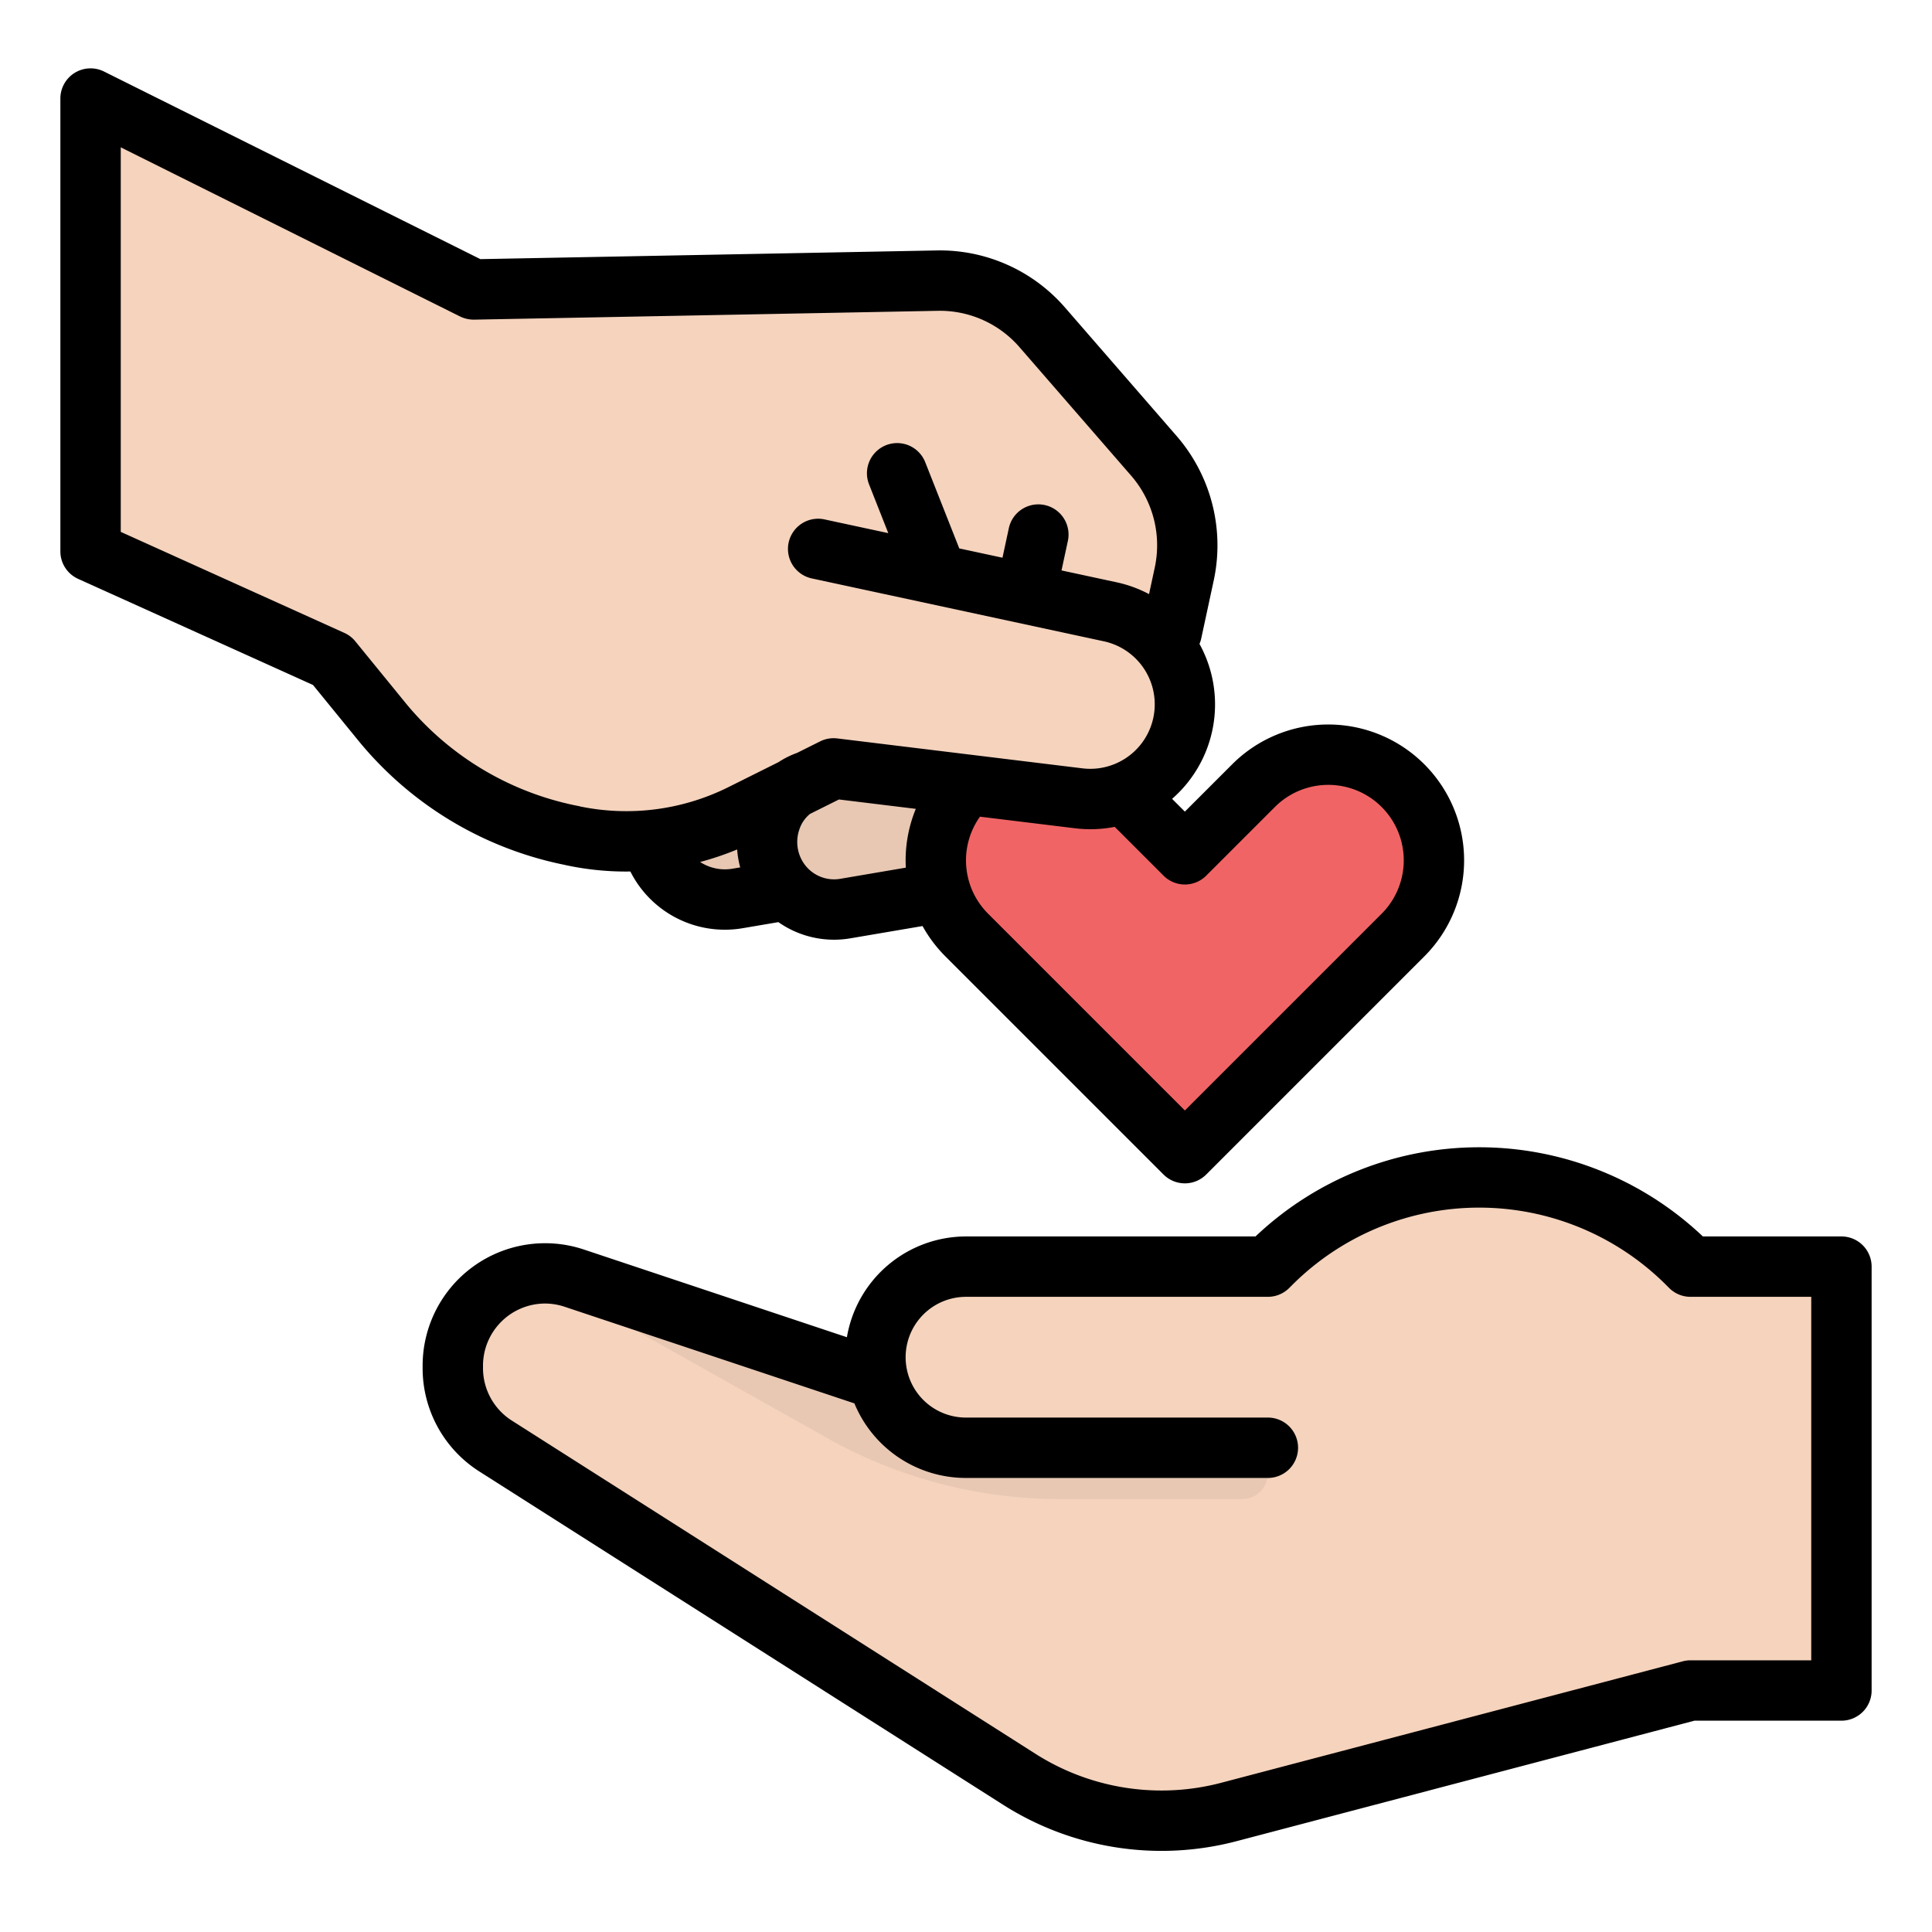 <svg height="512" viewBox="0 0 512 512" width="512" xmlns="http://www.w3.org/2000/svg"><g id="filled_outline" data-name="filled outline"><path d="m448 335.671-.81-.811a78.052 78.052 0 0 0 -110.38 0l-.81.811h-80a24 24 0 0 0 -24 24 24.041 24.041 0 0 0 .734 5.9l-80.547-26.853a24.455 24.455 0 0 0 -32.187 23.204v.526a24.5 24.5 0 0 0 11.325 20.759l138.865 88.368a70 70 0 0 0 55.4 8.639l122.41-32.214h40v-112.329z" fill="#f5d3bd"/><path d="m256 383.67a24.021 24.021 0 0 1 -23.27-18.09l-80.54-26.86a24.218 24.218 0 0 0 -10.41-1.12l106.22 59.66h88v-13.59z" fill="#f5d3bd"/><path d="m214.174 232.919-18.7 3.181a20.056 20.056 0 0 1 -23.416-20.066 20.056 20.056 0 0 1 16.691-19.477l26.026-4.426z" fill="#e8c8b3"/><path d="m254.962 233.517-30.962 5.265a17.709 17.709 0 0 1 -17.847-7.853 17.71 17.71 0 0 1 8.863-26.264l50.046-18.072z" fill="#e8c8b3"/><path d="m220.91 203.636 6.735-31.283 78.208 16.838 8-37.149a36 36 0 0 0 -8.016-31.185l-29.622-34.1a36 36 0 0 0 -27.865-12.387l-122.863 2.339-101.487-50.593v120l63.956 28.895 13.209 16.2a86.439 86.439 0 0 0 48.8 29.883 73.2 73.2 0 0 0 48.082-6.056z" fill="#f5d3bd"/><g fill="#e8c8b3"><path d="m298.8 212.653-4.209 19.552a20 20 0 0 1 -23.762 15.343 20 20 0 0 1 -15.342-23.762l4.209-19.552z"/><path d="m271.808 165.312a8.013 8.013 0 0 1 -7.829-9.686l3.368-15.642a8 8 0 0 1 15.642 3.368l-3.368 15.641a8 8 0 0 1 -7.813 6.319z"/><path d="m252.1 169.782a8 8 0 0 1 -7.444-5.064l-14.349-36.353a8 8 0 0 1 14.883-5.875l14.349 36.353a8 8 0 0 1 -7.439 10.939z"/></g><path d="m371.8 247.8-57.8 57.8-57.8-57.8a28 28 0 0 1 -8.2-19.8 28 28 0 0 1 28-28 28 28 0 0 1 19.8 8.2l18.2 18.2 18.2-18.2a28 28 0 0 1 19.8-8.2 28 28 0 0 1 28 28 28 28 0 0 1 -8.2 19.8z" fill="#f16465"/><path d="m151.608 221.449a68.421 68.421 0 0 0 44.939-5.661l24.363-12.152 64.969 7.927a25.089 25.089 0 0 0 27.565-19.624 25.087 25.087 0 0 0 -19.244-29.807l-61.5-13.241-62.57-13.471z" fill="#f5d3bd"/><path d="m336 390.465a6.8 6.8 0 0 1 -6.8 6.8h-48.279a125.841 125.841 0 0 1 -61.621-16.127l-77.52-43.538a24.218 24.218 0 0 1 10.41 1.12l80.54 26.86a24.021 24.021 0 0 0 23.27 18.09h73.2a6.8 6.8 0 0 1 6.8 6.795z" fill="#e8c8b3"/><path d="m488 327.671h-36.725a86.153 86.153 0 0 0 -118.55 0h-76.725a32.051 32.051 0 0 0 -31.562 26.706l-69.721-23.245a32.456 32.456 0 0 0 -42.717 30.79v.525a32.418 32.418 0 0 0 15.03 27.509l138.87 88.368a78.192 78.192 0 0 0 61.727 9.627l121.408-31.951h38.965a8 8 0 0 0 8-8v-112.329a8 8 0 0 0 -8-8zm-8 112.329h-32a7.993 7.993 0 0 0 -2.036.264l-122.414 32.215a62.2 62.2 0 0 1 -49.065-7.653l-138.865-88.368a16.5 16.5 0 0 1 -7.62-14.011v-.525a16.493 16.493 0 0 1 16.4-16.473 16.58 16.58 0 0 1 5.255.862l76.77 25.6a31.96 31.96 0 0 0 29.575 19.76h80a8 8 0 0 0 0-16h-80a15.976 15.976 0 0 1 -15.507-12.038v-.02a16.011 16.011 0 0 1 15.507-19.942h80a8 8 0 0 0 5.657-2.343l.81-.81a70.125 70.125 0 0 1 99.064 0l.81.81a8 8 0 0 0 5.659 2.343h32z"/><path d="m149.539 229.176c.127.034.255.065.385.093a76.107 76.107 0 0 0 16.022 1.7c.369 0 .738-.011 1.106-.016a28.034 28.034 0 0 0 29.761 15.032l9.466-1.61a25.668 25.668 0 0 0 19.066 4.293l19.138-3.255a36.142 36.142 0 0 0 6.062 8.045l57.8 57.8a8 8 0 0 0 11.314 0l57.8-57.8a36 36 0 0 0 -50.914-50.914l-12.545 12.543-3.383-3.383a33.209 33.209 0 0 0 7.258-41.059 7.977 7.977 0 0 0 .474-1.486l3.323-15.433a44.212 44.212 0 0 0 -9.8-38.116l-29.623-34.1a43.888 43.888 0 0 0 -34.049-15.139l-120.9 2.3-99.731-49.715a8 8 0 0 0 -11.569 7.16v120a8 8 0 0 0 4.706 7.29l62.24 28.119 12.019 14.743a94.79 94.79 0 0 0 53.327 32.65c.416.089.831.176 1.247.258zm36-.744a76.432 76.432 0 0 0 9.811-3.316 25.877 25.877 0 0 0 .812 4.752l-2.026.345a12.038 12.038 0 0 1 -8.602-1.781zm37.129 4.464a9.708 9.708 0 0 1 -9.787-4.307 10.083 10.083 0 0 1 -1.054-8.738 8.839 8.839 0 0 1 2.833-4.155l7.673-3.828 20.366 2.485a35.991 35.991 0 0 0 -2.699 13.647c0 .648.02 1.294.054 1.937zm85.68-.838a8 8 0 0 0 11.314 0l18.2-18.2a20 20 0 0 1 28.287 28.287l-52.149 52.141-52.141-52.14a19.982 19.982 0 0 1 -2.16-25.718l25.212 3.076a33.481 33.481 0 0 0 10.5-.38zm-200.977-45.9-13.209-16.2a7.981 7.981 0 0 0 -2.907-2.235l-59.255-26.771v-101.909l89.918 44.825a8.357 8.357 0 0 0 3.722.84l122.86-2.339c.18 0 .358-.006.537-.006a27.927 27.927 0 0 1 21.136 9.637l29.627 34.1a28.133 28.133 0 0 1 6.235 24.255l-1.527 7.095a33.219 33.219 0 0 0 -8.621-3.142l-14.577-3.139 1.684-7.82a8 8 0 0 0 -15.642-3.368l-1.684 7.821-11.455-2.467-9.019-22.848a8 8 0 0 0 -14.883 5.875l5.1 12.926-16.8-3.617a8 8 0 1 0 -3.368 15.64l77.277 16.639a17.088 17.088 0 0 1 -5.667 33.668l-64.97-7.927a8.006 8.006 0 0 0 -4.539.783l-6.157 3.07c-.019.007-.039.011-.058.018a22.755 22.755 0 0 0 -4.786 2.4l-13.362 6.665a60.642 60.642 0 0 1 -39.178 5.105c-.227-.064-.457-.119-.69-.163-.489-.093-.978-.193-1.457-.3a78.727 78.727 0 0 1 -44.29-27.111z"/></g></svg>